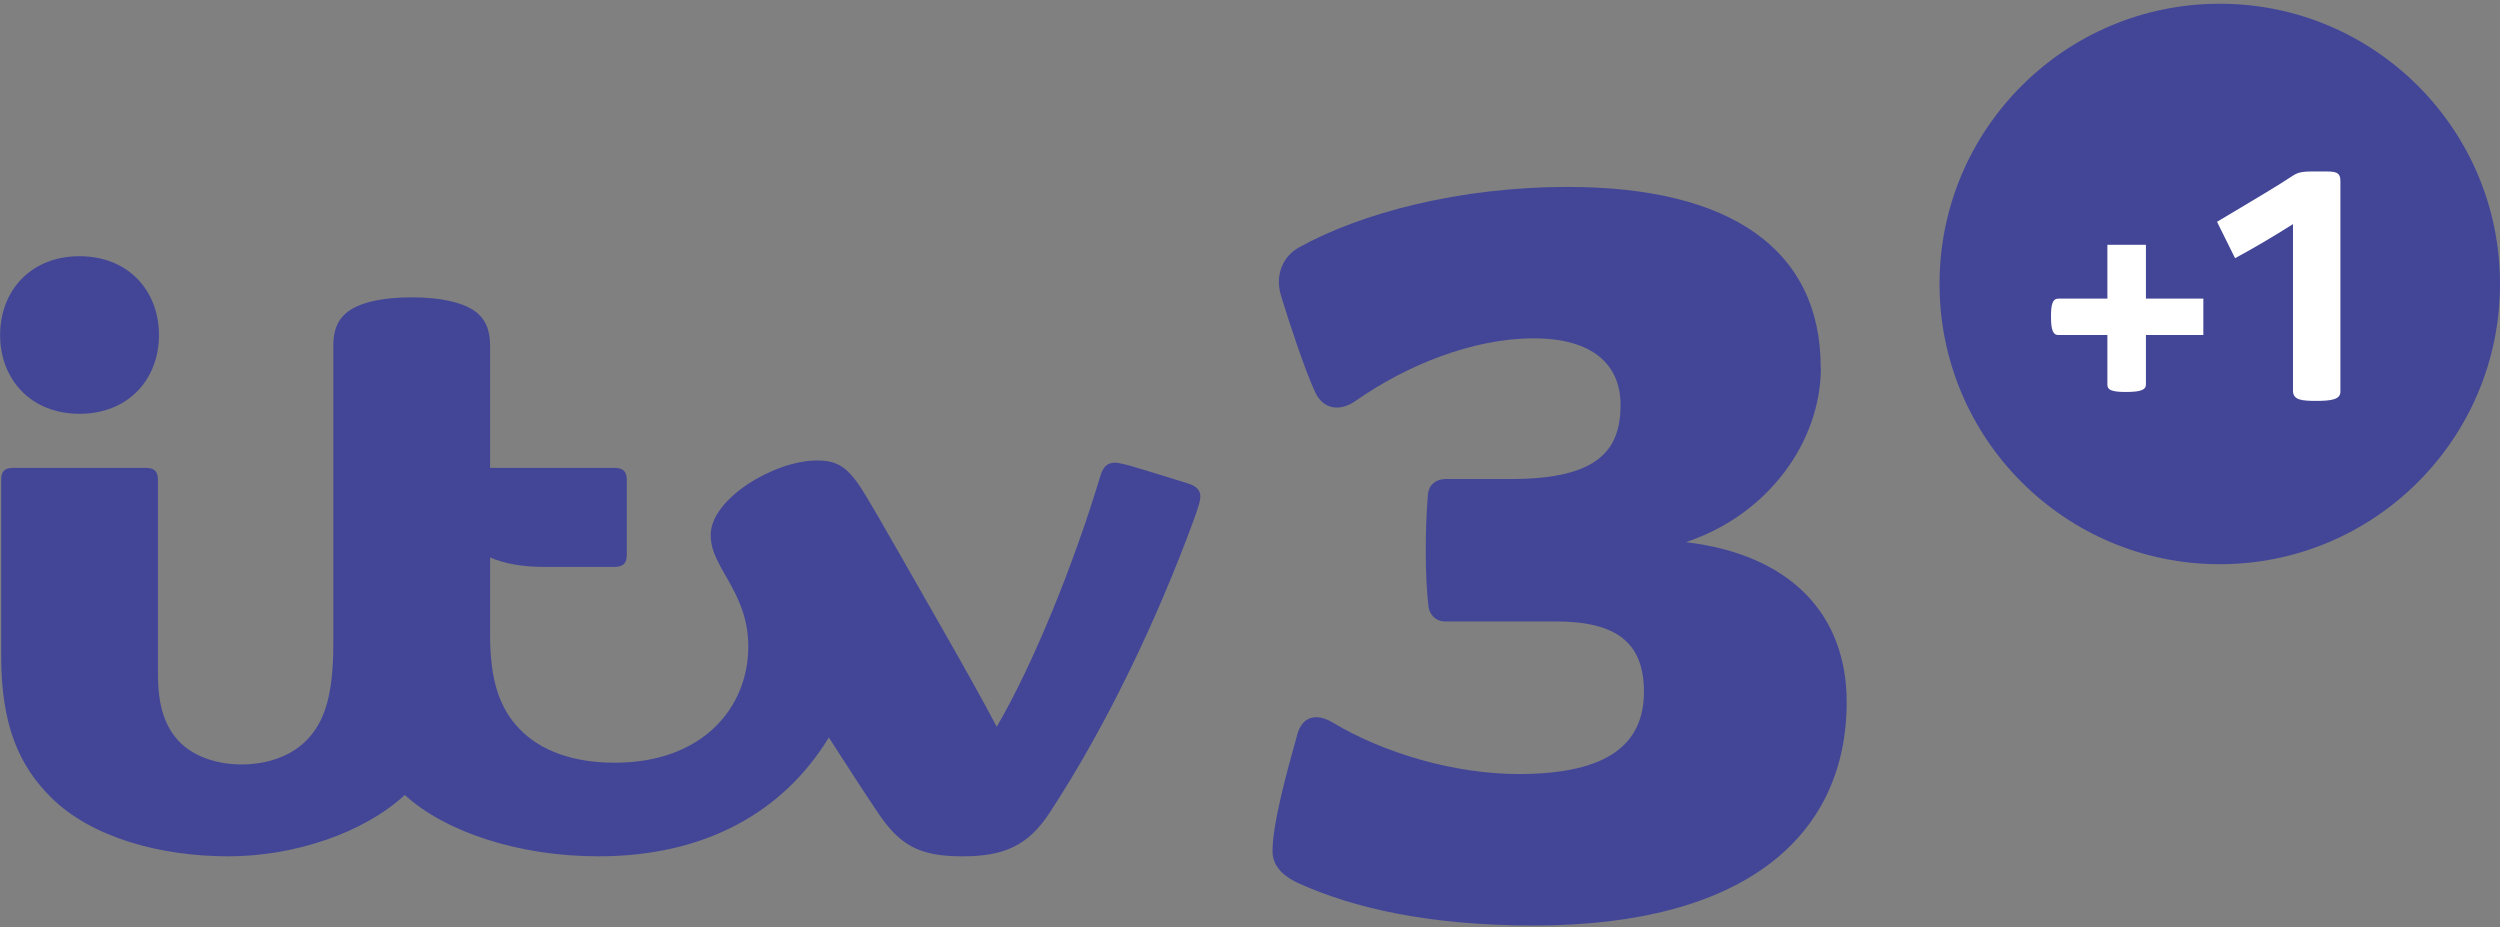 <svg height="124.266" width="335.126" xmlns="http://www.w3.org/2000/svg" xmlns:xlink="http://www.w3.org/1999/xlink"><rect width="100%" height="100%" fill="#808080" stroke="none"/><clipPath id="a"><path d="m54.567 768.335h111.602v44.641h-111.602z"/></clipPath><circle cx="297.56" cy="38.066" fill="#434697" fill-rule="evenodd" r="37.566"/><g fill="#fff" transform="matrix(.041 0 0 .041 243.581 13.544)"><path d="m949.166 764.909h-161.431c-15.346 0-23-14.825-23-60 0-42.126 5.791-59 25-59h159.431v-175.798h126v175.798h187.697v119h-187.697v161.33c0 16.73-13.223 25-66 25-50.172 0-60-8.428-60-24z" fill="#fff"/><path d="m1632.143 980.398c-46.515 0-76.143-2.477-76.143-33.036v-545c-67.536 43.028-129.921 79.19-189.39 111.462l-58.968-118.945c127.731-76.038 199.367-118.591 246.856-150.134 12.828-8.403 24.877-14.383 60.502-14.383h53c35.168 0 43 7.96 43 32v688c0 24.847-28.253 30.036-78.857 30.036z" fill="#fff"/></g><g clip-path="url(#a)" fill="#434697" transform="matrix(2.218 0 0 -2.218 -121.016 1828.236)"><g fill="#434697" transform="translate(147.258 803.824)"><path d="m0 0c-3.686 0-7.687-1.623-10.748-3.767-1.046-.733-2.002-.454-2.449.482-.593 1.239-1.54 4.108-2.078 5.857-.401 1.306.168 2.411 1.06 2.909 3.773 2.105 9.75 3.671 16.258 3.671l.011-.001c9.882 0 15.287-3.81 15.287-10.908h.012c0-4.455-3.144-8.89-8.161-10.562 6.377-.755 9.719-4.412 9.719-9.657 0-8.065-6.114-13.512-18.892-13.512-6.464 0-10.941 1.081-14.187 2.532-1.106.495-1.622 1.148-1.622 1.969 0 1.608.837 4.704 1.506 7.076.291 1.031 1.121 1.3 2.13.692 3.055-1.838 7.354-3.113 11.236-3.113 5.438 0 7.576 1.832 7.576 4.975 0 2.943-1.632 4.247-5.324 4.247h-6.703c-.591 0-.94.457-.993.893-.216 1.774-.216 4.622-.035 6.791.044.537.448.924 1.098.924h3.942c5.337 0 6.602 1.812 6.602 4.493l-.002-.004c0 2.384-1.642 4.013-5.243 4.013" fill="#434697"/></g><g fill="#434697" transform="translate(79.442 806.303)"><path d="m0 0c-1.802 0-3.282-.326-4.012-.992-.496-.452-.725-1.057-.725-1.94v-18.006c0-2.994-.481-4.616-1.539-5.753-.93-1-2.391-1.541-3.999-1.541-1.57 0-2.962.522-3.791 1.398-.865.915-1.269 2.183-1.269 4.058v11.727c0 .513-.192.741-.759.741h-7.971c-.561 0-.746-.22-.746-.744v-10.601c0-4.232 1.091-6.649 2.996-8.553 2.475-2.475 6.705-3.58 10.725-3.58 4.014 0 8.2 1.422 10.673 3.708 2.428-2.213 6.839-3.707 11.708-3.707 6.432 0 11.161 2.66 13.921 7.182 1.225-1.898 2.131-3.309 3-4.595 1.282-1.893 2.447-2.588 5.056-2.588 2.471 0 3.955.593 5.291 2.637 3.505 5.36 6.493 11.698 8.646 17.53.269.73.461 1.262.461 1.595 0 .342-.222.61-.752.778-.515.163-1.897.587-2.59.798-1.152.351-1.57.454-1.819.454-.466 0-.72-.261-.882-.799-1.615-5.373-4.072-11.411-6.264-15.162-.718 1.37-2.045 3.753-3.277 5.902-1.905 3.324-3.787 6.679-4.732 8.22-.955 1.558-1.594 1.973-2.85 1.973-2.591 0-6.427-2.324-6.427-4.491 0-.736.204-1.287.967-2.59.868-1.482 1.304-2.685 1.304-4.163 0-3.685-2.752-7.023-8.067-7.023-2.522 0-4.47.716-5.738 2.018-1.211 1.243-1.8 2.914-1.8 5.704v4.682c.886-.38 1.975-.572 3.287-.572h4.208c.567 0 .766.228.766.74v4.508c0 .513-.199.741-.766.741h-7.495v7.374c0 .883-.23 1.488-.726 1.94-.731.666-2.237.992-4.013.992m-20.074-7.04c-2.968 0-4.801 2.107-4.801 4.762 0 2.656 1.833 4.762 4.801 4.762s4.801-2.106 4.801-4.762c0-2.655-1.833-4.762-4.801-4.762" fill="#434697"/></g></g></svg>